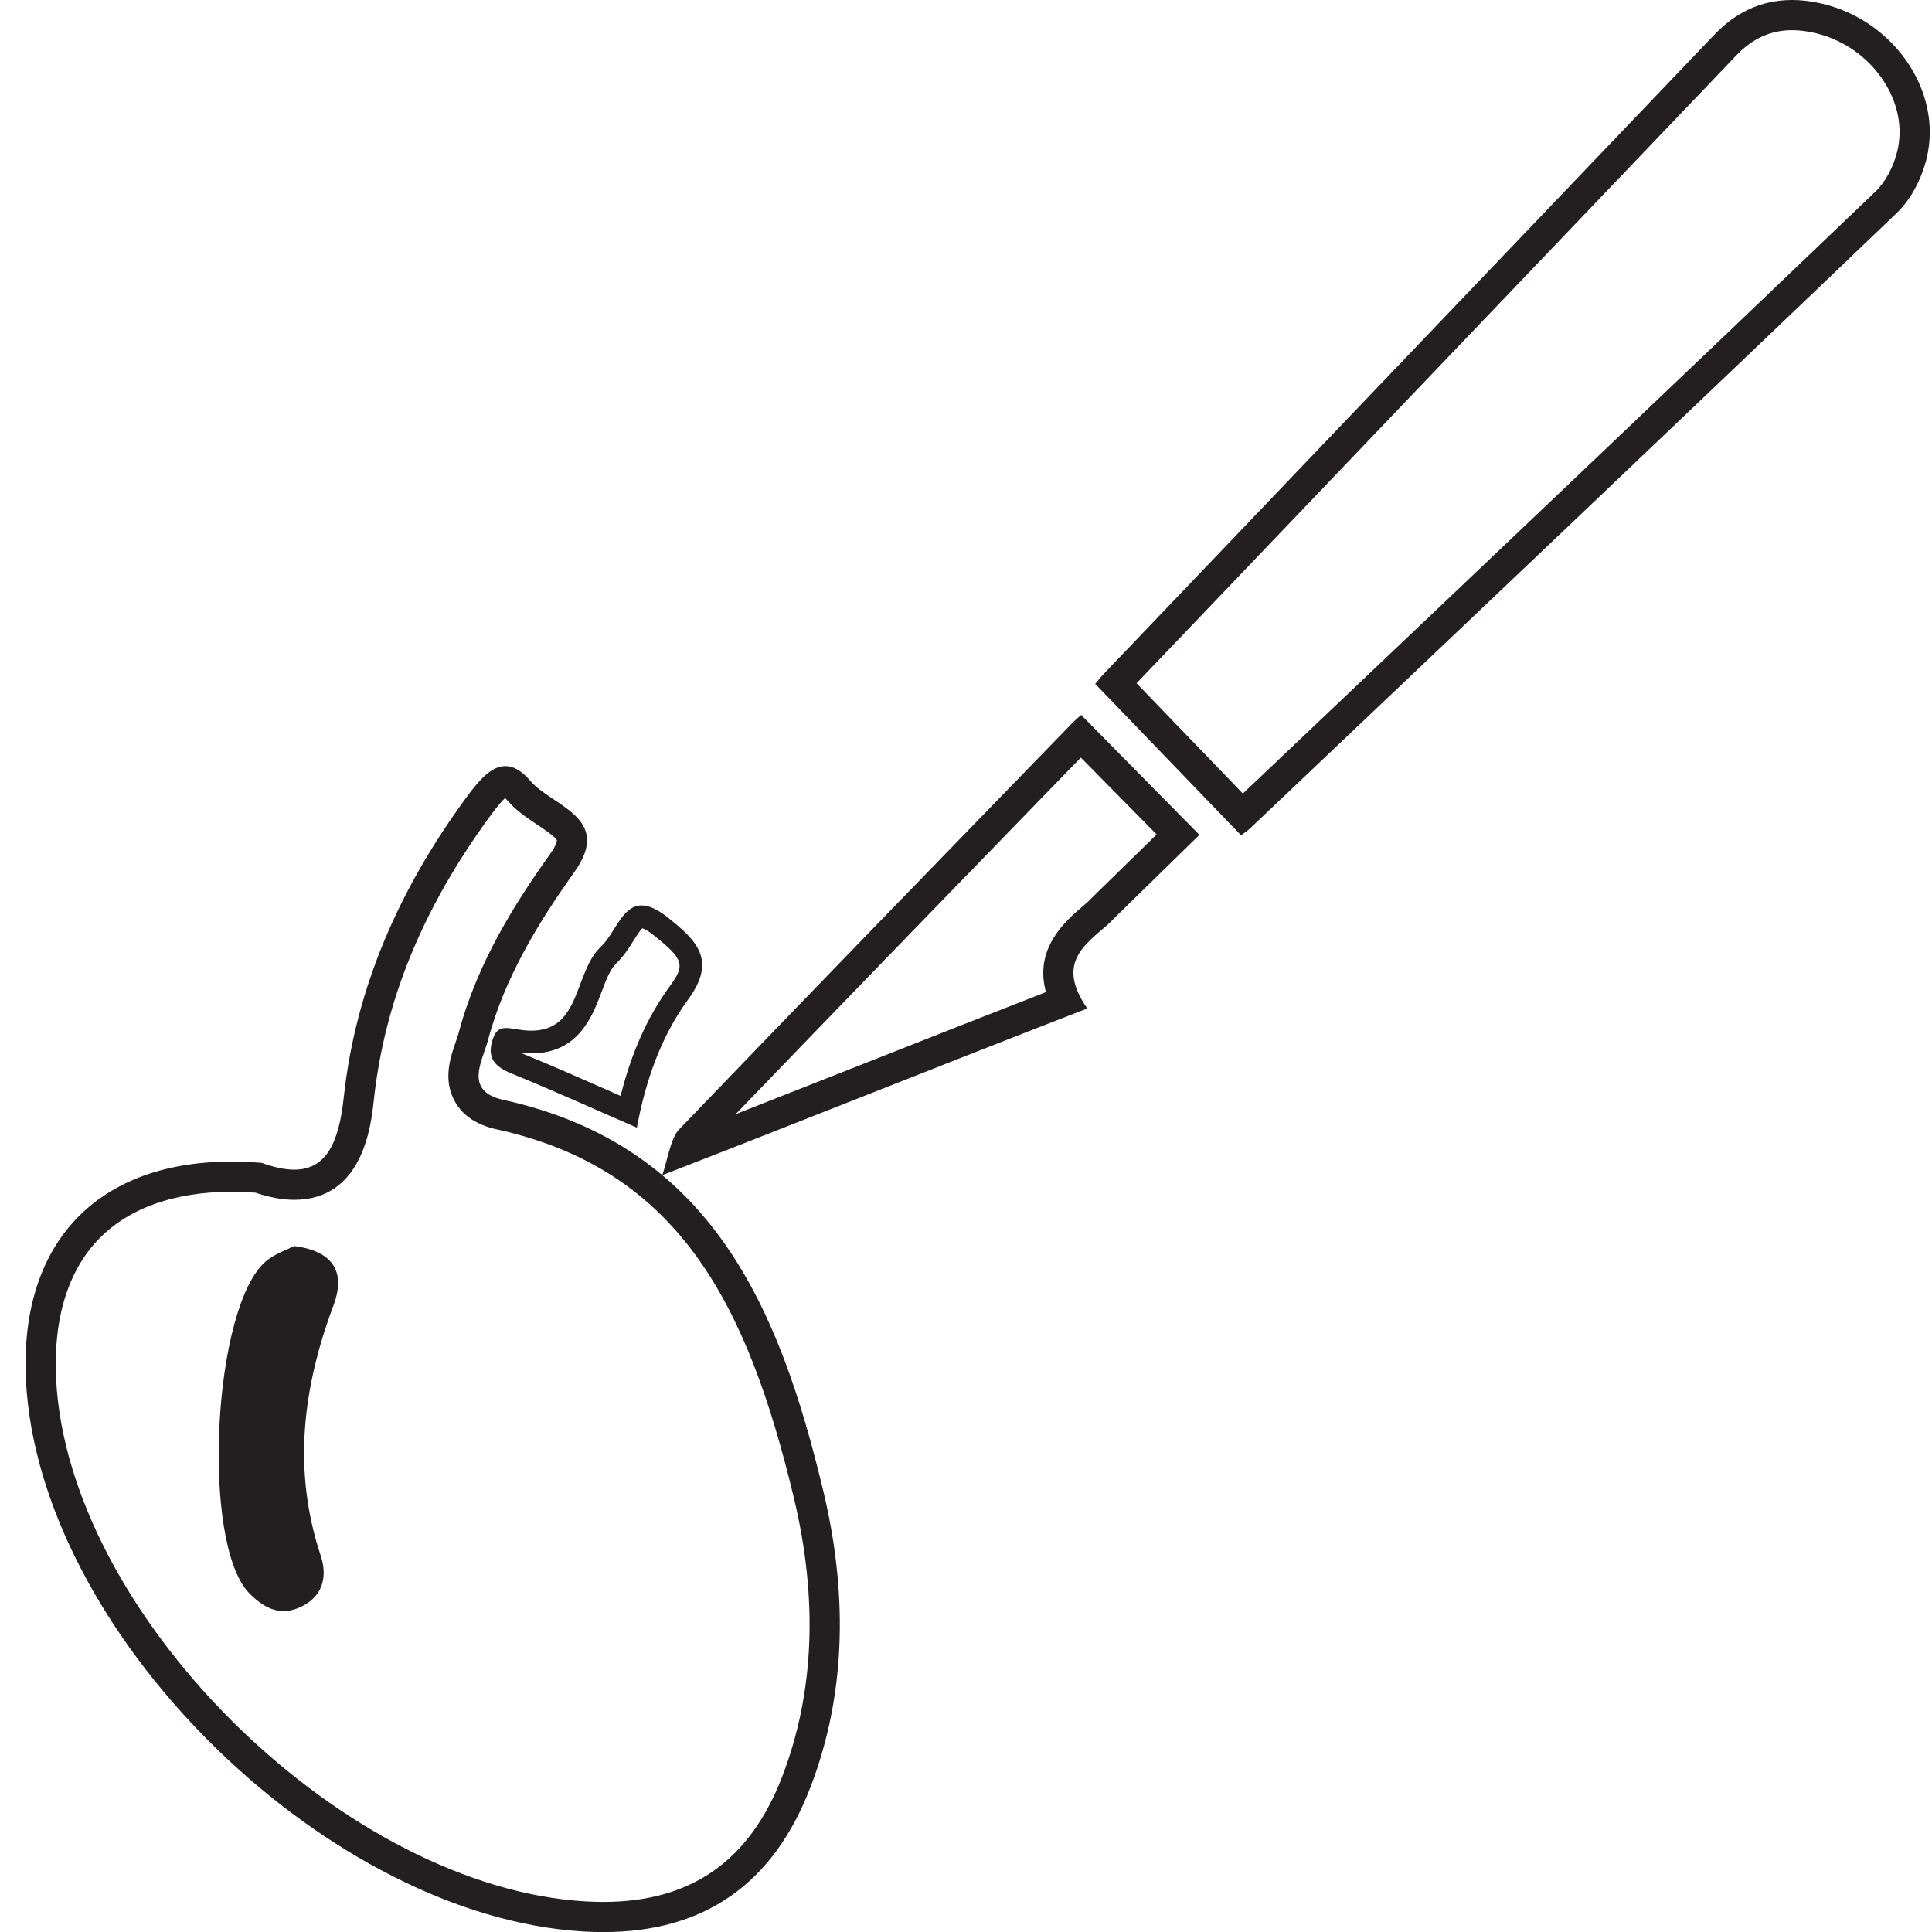 <?xml version="1.0" encoding="utf-8"?>
<!-- Generator: Adobe Illustrator 16.0.0, SVG Export Plug-In . SVG Version: 6.00 Build 0)  -->
<!DOCTYPE svg PUBLIC "-//W3C//DTD SVG 1.1//EN" "http://www.w3.org/Graphics/SVG/1.1/DTD/svg11.dtd">
<svg version="1.1" xmlns="http://www.w3.org/2000/svg" xmlns:xlink="http://www.w3.org/1999/xlink" x="0px" y="0px" width="64px"
	 height="64px" viewBox="0 0 64 64" enable-background="new 0 0 64 64" xml:space="preserve">
<g>
	<g>
		<g>
			<path fill="#231F20" d="M59.364,1L59.364,1c0.192,0,0.396,0.021,0.609,0.061c0.997,0.188,1.884,0.783,2.434,1.635
				c0.472,0.731,0.629,1.553,0.443,2.314c-0.128,0.526-0.396,1.023-0.718,1.331c-6.185,5.923-12.5,11.916-18.606,17.712
				l-2.355,2.235l-0.113-0.118l-3.408-3.537c6.62-6.932,13.238-13.859,19.861-20.791C58.05,1.276,58.656,1,59.364,1 M59.363,0
				c-1.047,0-1.893,0.434-2.577,1.154c-6.741,7.056-13.48,14.109-20.221,21.167c-0.122,0.127-0.228,0.266-0.285,0.334
				c1.625,1.685,3.221,3.342,4.832,5.015c0.121-0.091,0.223-0.157,0.311-0.241c7.142-6.779,14.288-13.553,21.401-20.365
				c0.479-0.457,0.832-1.134,0.998-1.817c0.556-2.279-1.175-4.701-3.664-5.168C59.881,0.025,59.616,0,59.363,0L59.363,0z"/>
		</g>
		<g>
			<path fill="#231F20" d="M35.804,25.096l1.44,1.46l1.072,1.087c-0.258,0.251-0.517,0.504-0.777,0.759l-1.24,1.212l-0.133,0.133
				c-0.049,0.05-0.097,0.102-0.165,0.159l-0.12,0.103c-0.569,0.485-1.637,1.396-1.232,2.855c-2.006,0.781-4.039,1.583-6.063,2.383
				c-1.413,0.558-2.821,1.113-4.214,1.659c3.482-3.619,7.017-7.261,10.447-10.796L35.804,25.096 M35.815,23.683
				c-0.091,0.083-0.208,0.181-0.317,0.292c-4.343,4.476-8.691,8.949-13.011,13.448c-0.274,0.286-0.4,1.1-0.549,1.505h0
				c4.571-1.77,9.417-3.717,14.08-5.522c-1.016-1.457-0.139-2.074,0.636-2.742c0.119-0.099,0.227-0.22,0.341-0.331
				c0.925-0.906,1.851-1.807,2.737-2.677C38.405,26.312,37.125,25.009,35.815,23.683L35.815,23.683z M21.922,38.916
				c0,0,0.004,0.004,0.017,0.013l0,0C21.93,38.922,21.922,38.916,21.922,38.916L21.922,38.916z M21.938,38.929
				c0.014,0.01,0.019,0.014,0.019,0.014C21.958,38.942,21.948,38.936,21.938,38.929L21.938,38.929z"/>
		</g>
	</g>
	<g>
		<path fill="#231F20" d="M16.733,26.435c0.022,0.021,0.048,0.049,0.077,0.083c0.283,0.332,0.654,0.579,0.981,0.797
			c0.213,0.142,0.61,0.407,0.657,0.522c0,0.001,0,0.139-0.227,0.457c-1.149,1.614-2.408,3.581-3.032,5.938
			c-0.022,0.083-0.055,0.174-0.088,0.27c-0.175,0.502-0.44,1.26-0.034,1.985c0.262,0.47,0.729,0.78,1.387,0.924
			c6.055,1.328,8.312,5.832,9.839,12.186c0.811,3.371,0.683,6.481-0.378,9.245c-1.075,2.801-3.015,4.162-5.931,4.162
			c-0.199,0-0.403-0.006-0.611-0.019c-7.842-0.466-16.833-9.172-17.49-16.938c-0.176-2.094,0.278-3.796,1.313-4.922
			c0.989-1.076,2.536-1.646,4.474-1.646c0.256,0,0.522,0.01,0.793,0.03c0.472,0.158,0.893,0.236,1.283,0.236
			c2.28,0,2.547-2.471,2.635-3.283c0.354-3.295,1.621-6.387,3.874-9.454C16.491,26.687,16.64,26.52,16.733,26.435 M16.742,25.378
			c-0.482,0-0.898,0.5-1.293,1.039c-2.188,2.978-3.668,6.269-4.062,9.939c-0.164,1.514-0.587,2.39-1.641,2.39
			c-0.303,0-0.659-0.073-1.076-0.224c-0.344-0.028-0.677-0.043-1-0.043c-4.625,0-7.183,2.894-6.783,7.651
			c0.702,8.29,10.055,17.354,18.427,17.852c0.228,0.014,0.451,0.021,0.67,0.021c3.33,0,5.627-1.577,6.865-4.804
			c1.237-3.221,1.197-6.594,0.417-9.837c-1.43-5.948-3.658-11.406-10.597-12.929c-1.317-0.288-0.681-1.304-0.512-1.948
			c0.547-2.067,1.642-3.874,2.879-5.611c1.275-1.794-0.751-2.167-1.465-3.004C17.271,25.519,16.998,25.378,16.742,25.378
			L16.742,25.378z"/>
	</g>
	<path fill="#231F20" d="M9.747,41.277c-0.244,0.123-0.636,0.254-0.932,0.499c-1.77,1.489-2.163,9.341-0.564,10.995
		c0.444,0.453,0.961,0.765,1.615,0.502c0.802-0.326,1.006-0.999,0.757-1.744c-0.938-2.826-0.595-5.562,0.426-8.291
		C11.435,42.209,11.115,41.455,9.747,41.277z"/>
	<g>
		<path fill="#231F20" d="M21.279,30.751c0.05,0.016,0.17,0.066,0.376,0.231c0.993,0.792,1.053,0.981,0.534,1.686
			c-0.735,1.004-1.272,2.199-1.631,3.635c-0.157-0.07-0.312-0.139-0.465-0.205c-0.956-0.422-1.859-0.818-2.776-1.193
			c-0.032-0.012-0.061-0.023-0.086-0.035c0.019,0.002,0.038,0.004,0.057,0.006c0.11,0.012,0.214,0.018,0.313,0.018
			c1.56,0,2.021-1.225,2.326-2.033c0.147-0.391,0.286-0.759,0.491-0.951c0.236-0.223,0.407-0.494,0.558-0.733
			C21.061,31.041,21.197,30.826,21.279,30.751 M21.255,29.994c-0.649,0-0.877,0.922-1.351,1.368c-0.891,0.835-0.648,2.78-2.303,2.78
			c-0.076,0-0.155-0.004-0.239-0.014c-0.24-0.023-0.438-0.074-0.599-0.074c-0.218,0-0.371,0.094-0.469,0.469
			c-0.166,0.633,0.223,0.871,0.746,1.078c1.296,0.529,2.572,1.109,4.057,1.754c0.296-1.592,0.815-3.039,1.698-4.246
			c0.971-1.317,0.263-1.968-0.671-2.714C21.763,30.108,21.483,29.994,21.255,29.994L21.255,29.994z"/>
	</g>
</g>
</svg>
